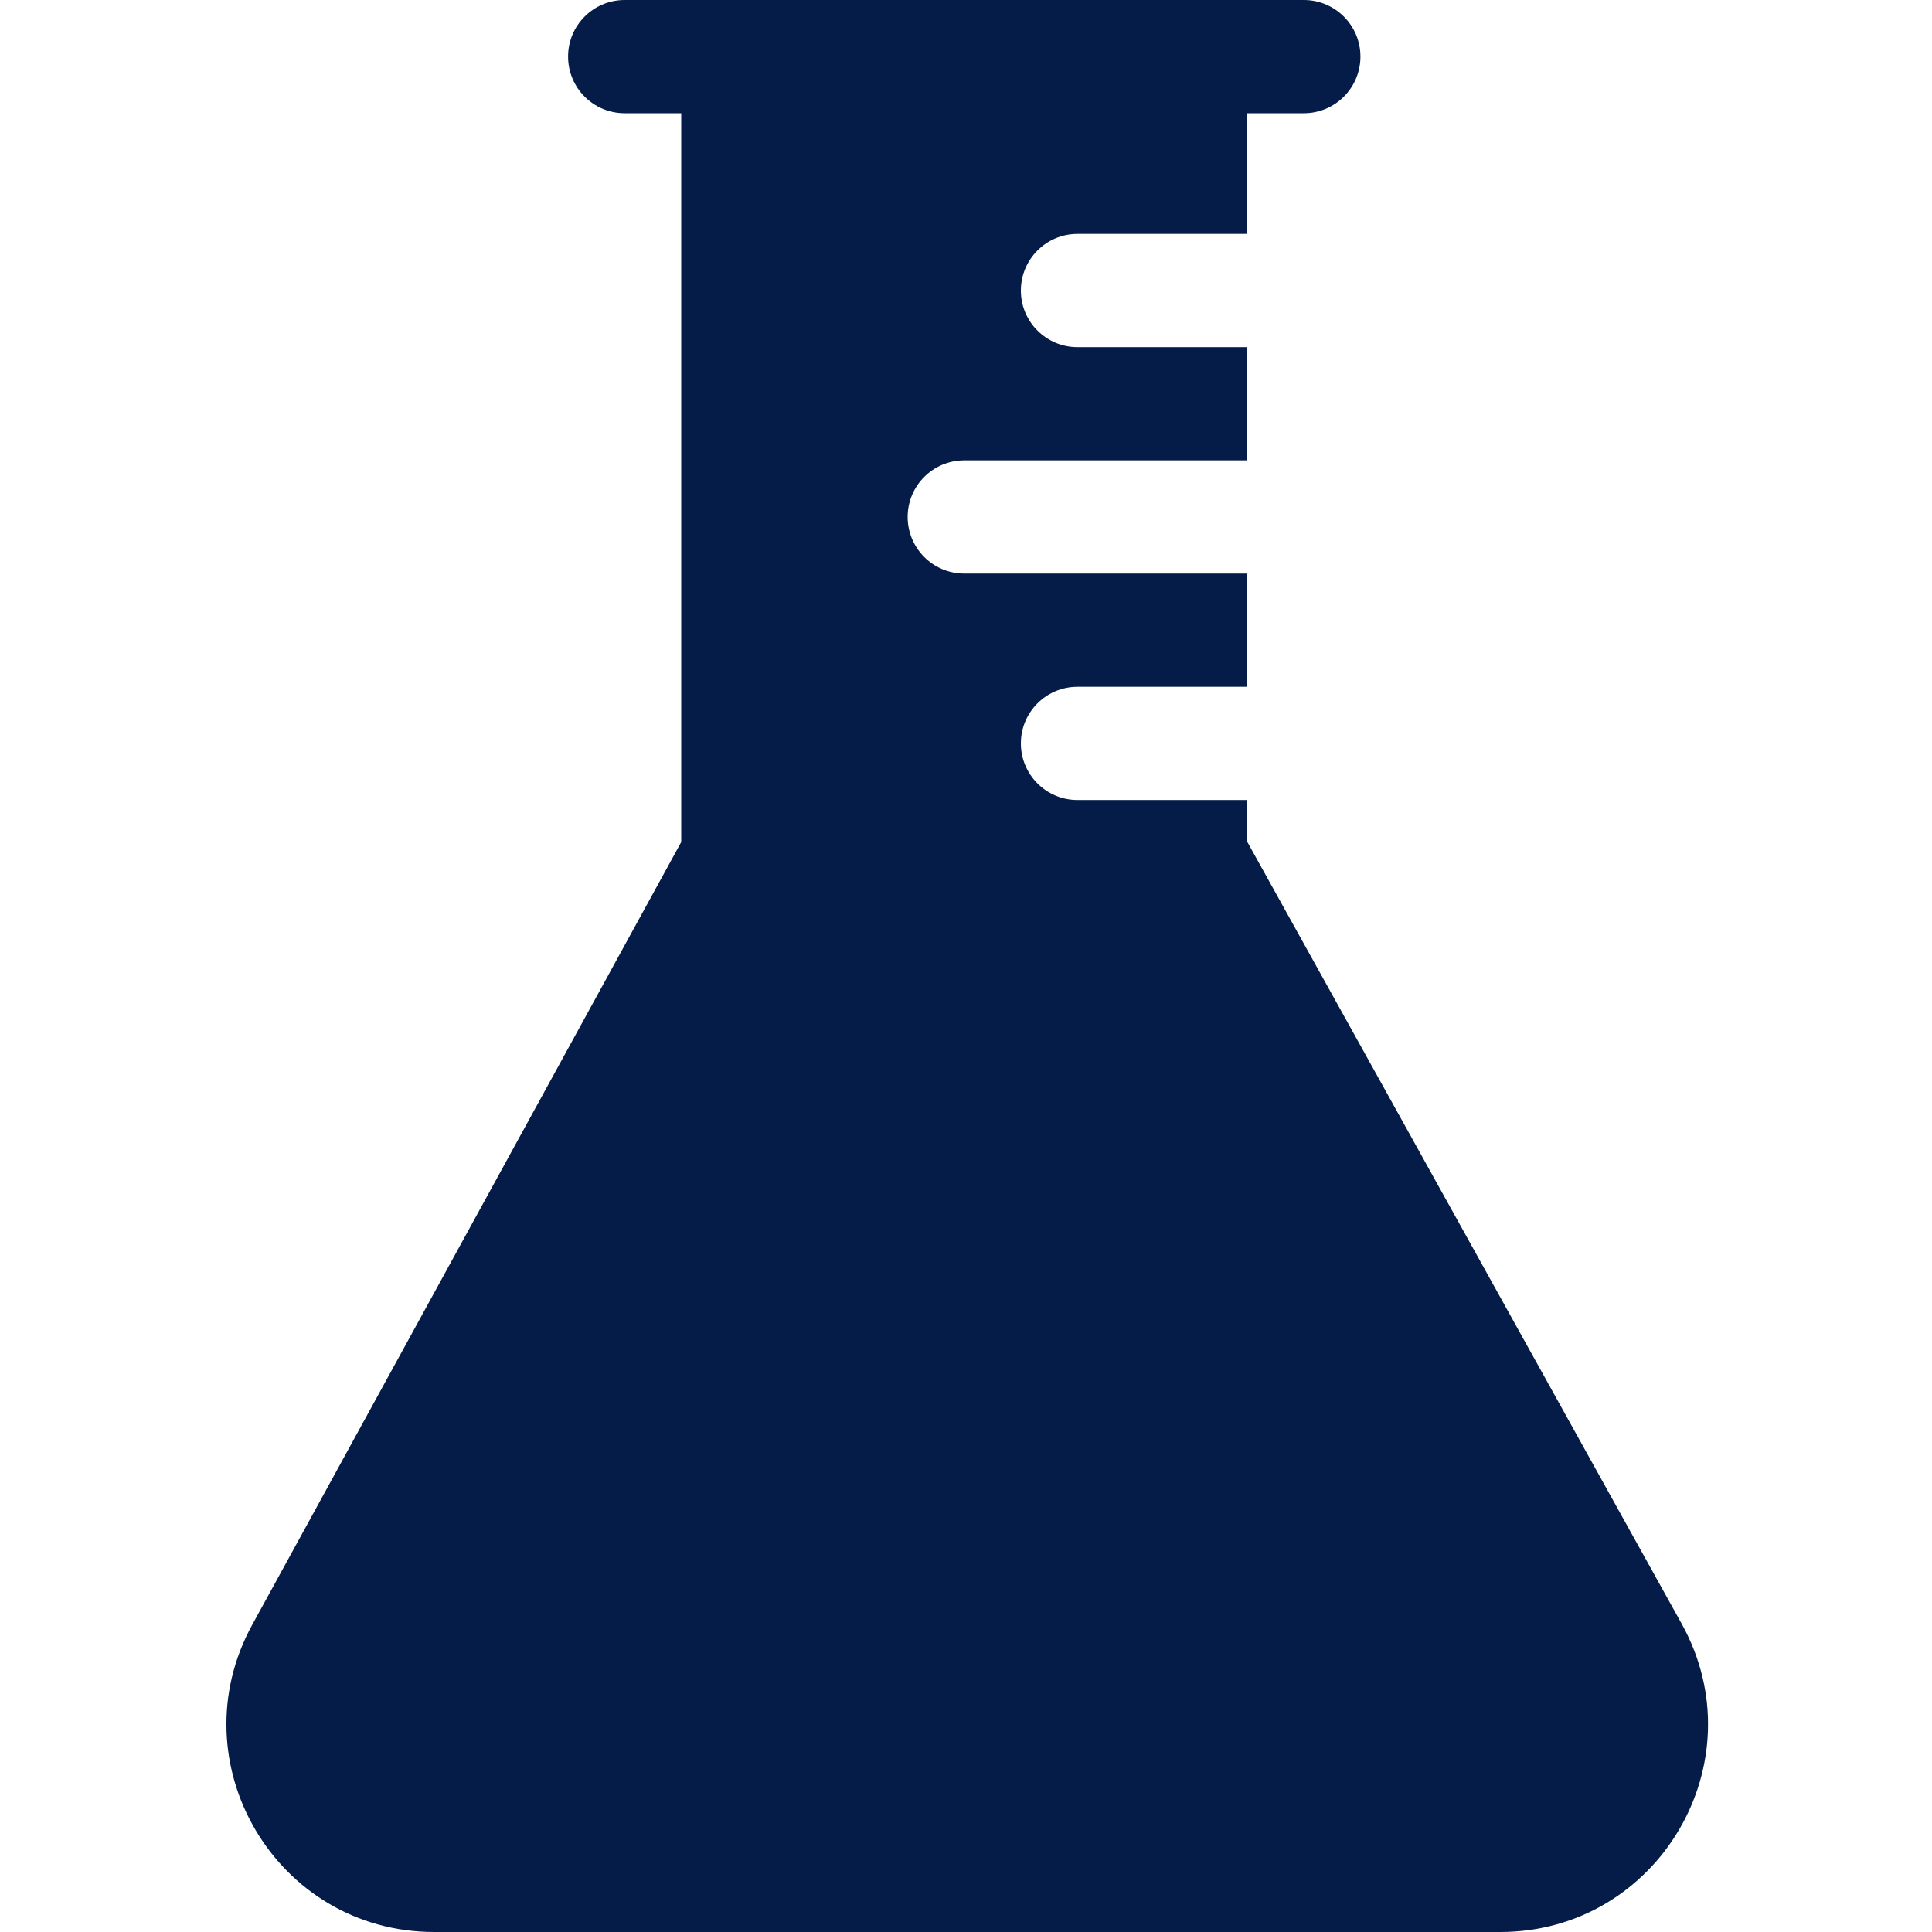 <svg width="25" height="25" viewBox="0 0 25 25" fill="none" xmlns="http://www.w3.org/2000/svg">
<path d="M21.76 21.01L16.14 10.894V10.352H13.942C13.538 10.352 13.21 10.024 13.21 9.619C13.21 9.215 13.538 8.887 13.942 8.887H16.14V7.422H12.477C12.073 7.422 11.745 7.094 11.745 6.689C11.745 6.285 12.073 5.957 12.477 5.957H16.14V4.492H13.942C13.538 4.492 13.21 4.164 13.21 3.76C13.21 3.355 13.538 3.027 13.942 3.027H16.14V1.465H16.872C17.276 1.465 17.604 1.137 17.604 0.732C17.604 0.328 17.276 0 16.872 0H8.083C7.678 0 7.351 0.328 7.351 0.732C7.351 1.137 7.678 1.465 8.083 1.465H8.815V10.896L3.264 21.024C2.284 22.812 3.576 25 5.619 25H19.412C21.459 25 22.755 22.802 21.76 21.01Z" fill="#041C47"/>
</svg>
